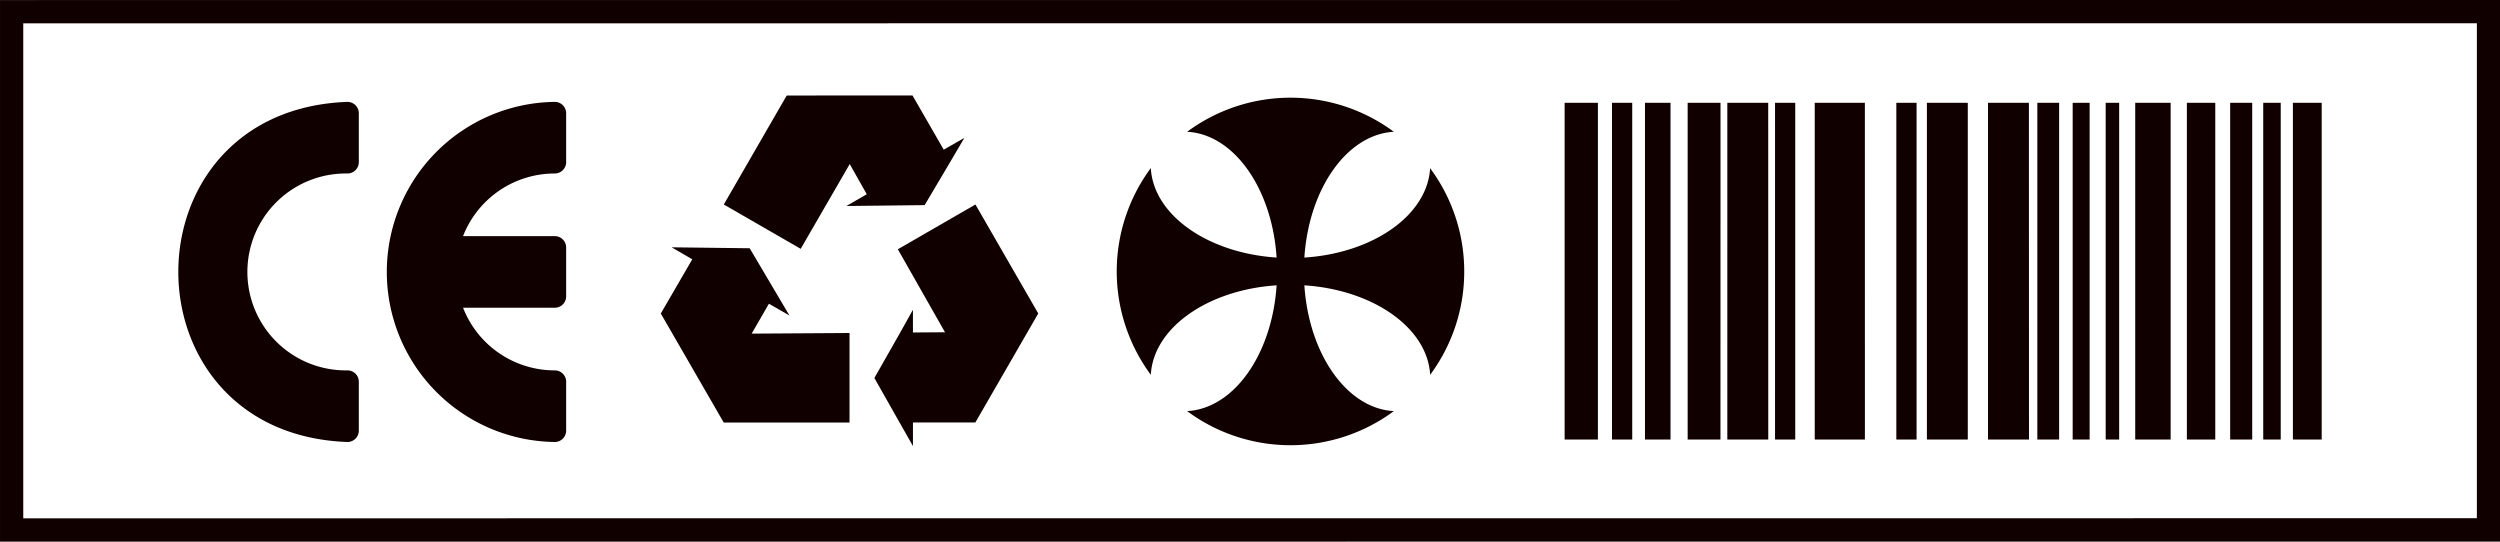 <svg xmlns="http://www.w3.org/2000/svg" viewBox="0 0 968.46 209.79"><rect x="0" y="0" width="968.46" height="209.79" fill="#808080" stroke="none"/><defs><style>.cls-1{fill:#fff;stroke:#100000;stroke-linecap:round;stroke-miterlimit:10;stroke-width:9px;}.cls-2{fill:#100000;}</style></defs><title>Asset 1roster</title><g id="Layer_2" data-name="Layer 2"><g id="Layer_1-2" data-name="Layer 1"><g id="_475118ff-fa63-4b12-8a97-d0fe120a2f34" data-name="475118ff-fa63-4b12-8a97-d0fe120a2f34"><g id="_475118ff-fa63-4b12-8a97-d0fe120a2f34-child-0" data-name="475118ff-fa63-4b12-8a97-d0fe120a2f34-child-0"><path class="cls-1" d="M4.51,205.29V4.54L964,4.5V205.25Z"/></g></g><g id="b7009a5e-625c-479d-8e9e-0d91d6c9aad1"><g id="b7009a5e-625c-479d-8e9e-0d91d6c9aad1-child-0"><path class="cls-2" d="M619,170.26H606.11V39.82H619ZM722.42,39.82H703V170.26h19.43Zm-37.44,0H669.14V170.26H685Zm77.31,0H746.45V170.26h15.84Zm23.67,0H770.12V170.26H786Zm-153.66,0h-7.84V170.26h7.84Zm63.15,0h-7.83V170.26h7.83Zm47,0h-7.84V170.26h7.84Zm-95.32,0h-9.89V170.26h9.89Zm19.37,0H653.77V170.26h12.71ZM888.23,170.26h11.16V39.82H888.23Zm-61.08,0h13.72V39.82H827.15Zm49.59,0h6.78V39.82h-6.78Zm-12.81,0h8.54V39.82h-8.54Zm-16.77,0h11V39.82h-11Zm-31.45,0h5.22V39.82h-5.22Zm-12.79,0h6.57V39.82h-6.57Zm-13.69,0h8.44V39.82h-8.44Z"/></g></g><g id="_11222315-5704-4b91-a761-3781968edbde" data-name="11222315-5704-4b91-a761-3781968edbde"><g id="_11222315-5704-4b91-a761-3781968edbde-child-0" data-name="11222315-5704-4b91-a761-3781968edbde-child-0"><path class="cls-2" d="M567.22,105.19a67,67,0,0,1-13.2,40c-1-18.15-22-32.9-48.73-34.66,1.76,26.74,16.51,47.75,34.66,48.73a67.3,67.3,0,0,1-80.08,0c18.16-1,32.91-22,34.67-48.73-26.74,1.76-47.76,16.51-48.73,34.66a67.31,67.31,0,0,1,0-80.08c1,18.16,22,32.91,48.73,34.67-1.75-26.74-16.5-47.76-34.66-48.73a67.28,67.28,0,0,1,80.07,0c-18.15,1-32.9,22-34.66,48.73C532,98.06,553,83.31,554,65.15A67.06,67.06,0,0,1,567.22,105.19Z"/></g></g><g id="_14e4c2e2-2631-4da9-a2fc-6fb95cf38392" data-name="14e4c2e2-2631-4da9-a2fc-6fb95cf38392"><g id="_14e4c2e2-2631-4da9-a2fc-6fb95cf38392-child-0" data-name="14e4c2e2-2631-4da9-a2fc-6fb95cf38392-child-0"><path class="cls-2" d="M304.76,37,280.39,79.22l29.78,17.17,19-32.83,6.6,11.68-7.88,4.56,30.3-.34,10.07-17,5.32-9.05-8,4.57-12.1-21Zm73.1,42.22L347.81,96.56l18.27,32.15-12.42.09V120l-4.92,8.8-10,17.59v.08l9.73,17.18,5.19,9.14v-9.14h24.18l24.36-42.22ZM260.17,95.8l8,4.65-12.19,21,24.37,42.22h48.74V129l-37.91.24,6.69-11.58,7.95,4.57-15.4-26.06Z"/></g></g><g id="c88205ef-cfc9-48dd-923f-d190f6dddc16"><g id="c88205ef-cfc9-48dd-923f-d190f6dddc16-child-0"><path class="cls-2" d="M214.91,67.21a4.41,4.41,0,0,0,4.41-4.42V43.88a4.41,4.41,0,0,0-4.41-4.41,65.88,65.88,0,0,0,0,131.75,4.41,4.41,0,0,0,4.41-4.42V147.89a4.4,4.4,0,0,0-4.41-4.41,38.1,38.1,0,0,1-35.53-24.27h35.53a4.4,4.4,0,0,0,4.41-4.41V95.89a4.41,4.41,0,0,0-4.41-4.42H179.38A38.1,38.1,0,0,1,214.91,67.21Z"/></g><g id="c88205ef-cfc9-48dd-923f-d190f6dddc16-child-1"><path class="cls-2" d="M134.54,39.47c-87.34,3.21-87.23,128.58,0,131.75A4.41,4.41,0,0,0,139,166.8V147.89a4.4,4.4,0,0,0-4.41-4.41,38.14,38.14,0,1,1,0-76.27A4.41,4.41,0,0,0,139,62.79V43.88A4.41,4.41,0,0,0,134.54,39.47Z"/></g></g></g></g></svg>